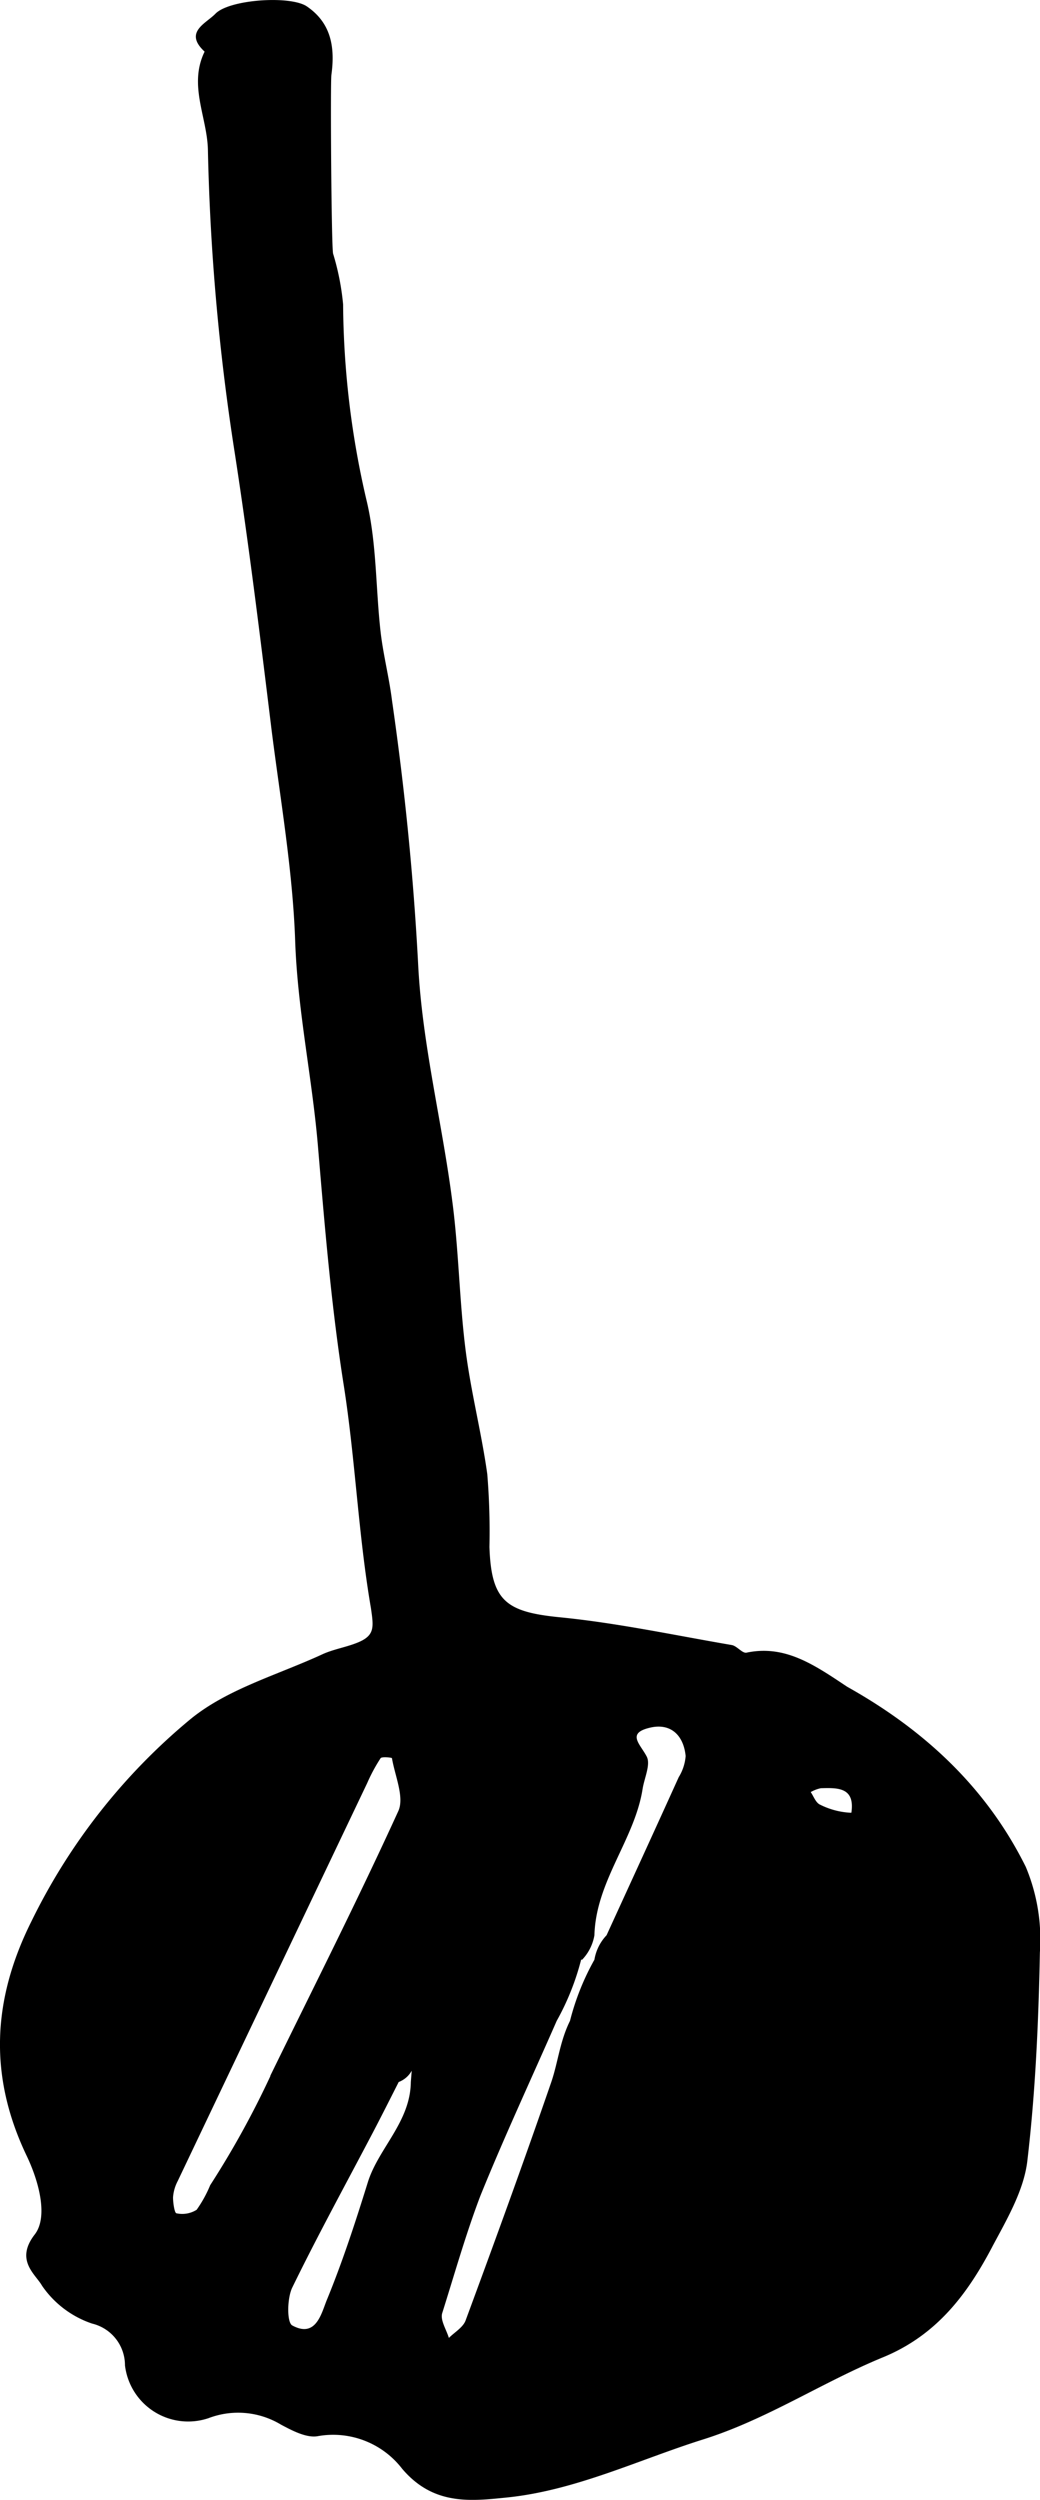 <svg xmlns="http://www.w3.org/2000/svg" viewBox="0 0 91.54 219.83"><title>meter2-p</title><g id="レイヤー_2" data-name="レイヤー 2"><g id="レイヤー_1-2" data-name="レイヤー 1"><path d="M74.66,148.38c6.94,3.9,12.26,9,15.63,15.79a16.51,16.51,0,0,1,1.24,7.52c-.12,6.13-.39,12.29-1.11,18.38-.31,2.53-1.74,5-3,7.35-2.21,4.24-4.91,7.9-9.69,9.87-5.36,2.2-10.22,5.46-15.85,7.23s-11.21,4.48-17.24,5.1c-3.23.33-6.49.71-9.24-2.52a7.67,7.67,0,0,0-7.38-2.88c-1,.21-2.28-.47-3.28-1a7.31,7.31,0,0,0-6.37-.58A5.6,5.6,0,0,1,11,208a3.77,3.77,0,0,0-2.89-3.67A8.7,8.7,0,0,1,3.7,201c-.56-1-2.41-2.23-.64-4.51,1.16-1.5.43-4.53-.72-6.93-3.27-6.85-3.1-13.54.42-20.59a53.57,53.57,0,0,1,14-17.79c3.25-2.66,7.67-3.89,11.58-5.69,1.05-.49,2.25-.65,3.31-1.12,1.35-.61,1.23-1.35,1-2.95-1.11-6.45-1.37-13.05-2.38-19.52-1.11-7-1.69-14.09-2.29-21.17-.51-6-1.79-11.89-2-18s-1.29-12.34-2.07-18.49c-1-8.17-2-16.36-3.26-24.49A198.64,198.64,0,0,1,18.3,13.18c-.06-2.87-1.73-5.69-.29-8.64-1.85-1.71.1-2.46.95-3.33,1.2-1.25,6.48-1.62,8-.68C29.16,2,29.5,4.16,29.17,6.58c-.1.73,0,15.24.15,15.73a22.13,22.13,0,0,1,.88,4.46A77.6,77.6,0,0,0,32.31,44.2c.85,3.69.76,7.58,1.19,11.37.23,2,.75,4,1,6,1.12,7.74,1.9,15.49,2.31,23.32.36,7,2.11,13.81,3,20.74.57,4.31.62,8.69,1.16,13,.46,3.7,1.41,7.33,1.92,11a61.85,61.85,0,0,1,.19,6.4c.16,4.76,1.45,5.72,6.21,6.19,5.07.5,10.09,1.58,15.12,2.44.46.08.93.75,1.3.67,3.41-.72,6,1.1,8.86,3m-23.42,24a22.39,22.39,0,0,1-2.15,5.38c-2.25,5.13-4.62,10.21-6.72,15.39C41,196.46,40,200,38.92,203.42c-.18.61.37,1.44.59,2.17.5-.5,1.24-.92,1.47-1.53,2.57-6.95,5.11-13.92,7.53-20.93.6-1.73.76-3.61,1.66-5.42a22,22,0,0,1,2.15-5.38,4.08,4.08,0,0,1,1.07-2.15c2.12-4.63,4.25-9.26,6.35-13.9a4.13,4.13,0,0,0,.61-1.86c-.18-1.83-1.32-2.93-3.15-2.49-2.09.49-.83,1.45-.27,2.55.35.7-.22,1.88-.37,2.84-.7,4.44-4.11,8.1-4.24,12.86a4.1,4.1,0,0,1-1.08,2.15M35.09,183.09c-.75,1.48-1.49,2.95-2.26,4.42-2.39,4.55-4.86,9.05-7.11,13.66-.45.94-.48,3.05,0,3.32,2.12,1.16,2.58-1.12,3.06-2.27,1.38-3.36,2.51-6.83,3.59-10.3.93-3,3.75-5.31,3.79-8.83l.08-1a2.19,2.19,0,0,1-1.16,1m-11.3-.53c3.79-7.75,7.69-15.44,11.27-23.28.57-1.22-.29-3.11-.55-4.67,0-.06-.91-.15-1,0a14.88,14.88,0,0,0-1.18,2.19q-8.34,17.49-16.68,35a3.62,3.62,0,0,0-.41,1.43c0,.48.13,1.38.3,1.4a2.38,2.38,0,0,0,1.78-.31,10.91,10.91,0,0,0,1.19-2.16,79.71,79.71,0,0,0,5.31-9.62m51.13-23.15c.32-2.23-1.21-2.18-2.69-2.14a3,3,0,0,0-.89.34c.25.37.41.85.75,1.07A6.76,6.76,0,0,0,74.92,159.41Z"/></g></g></svg>